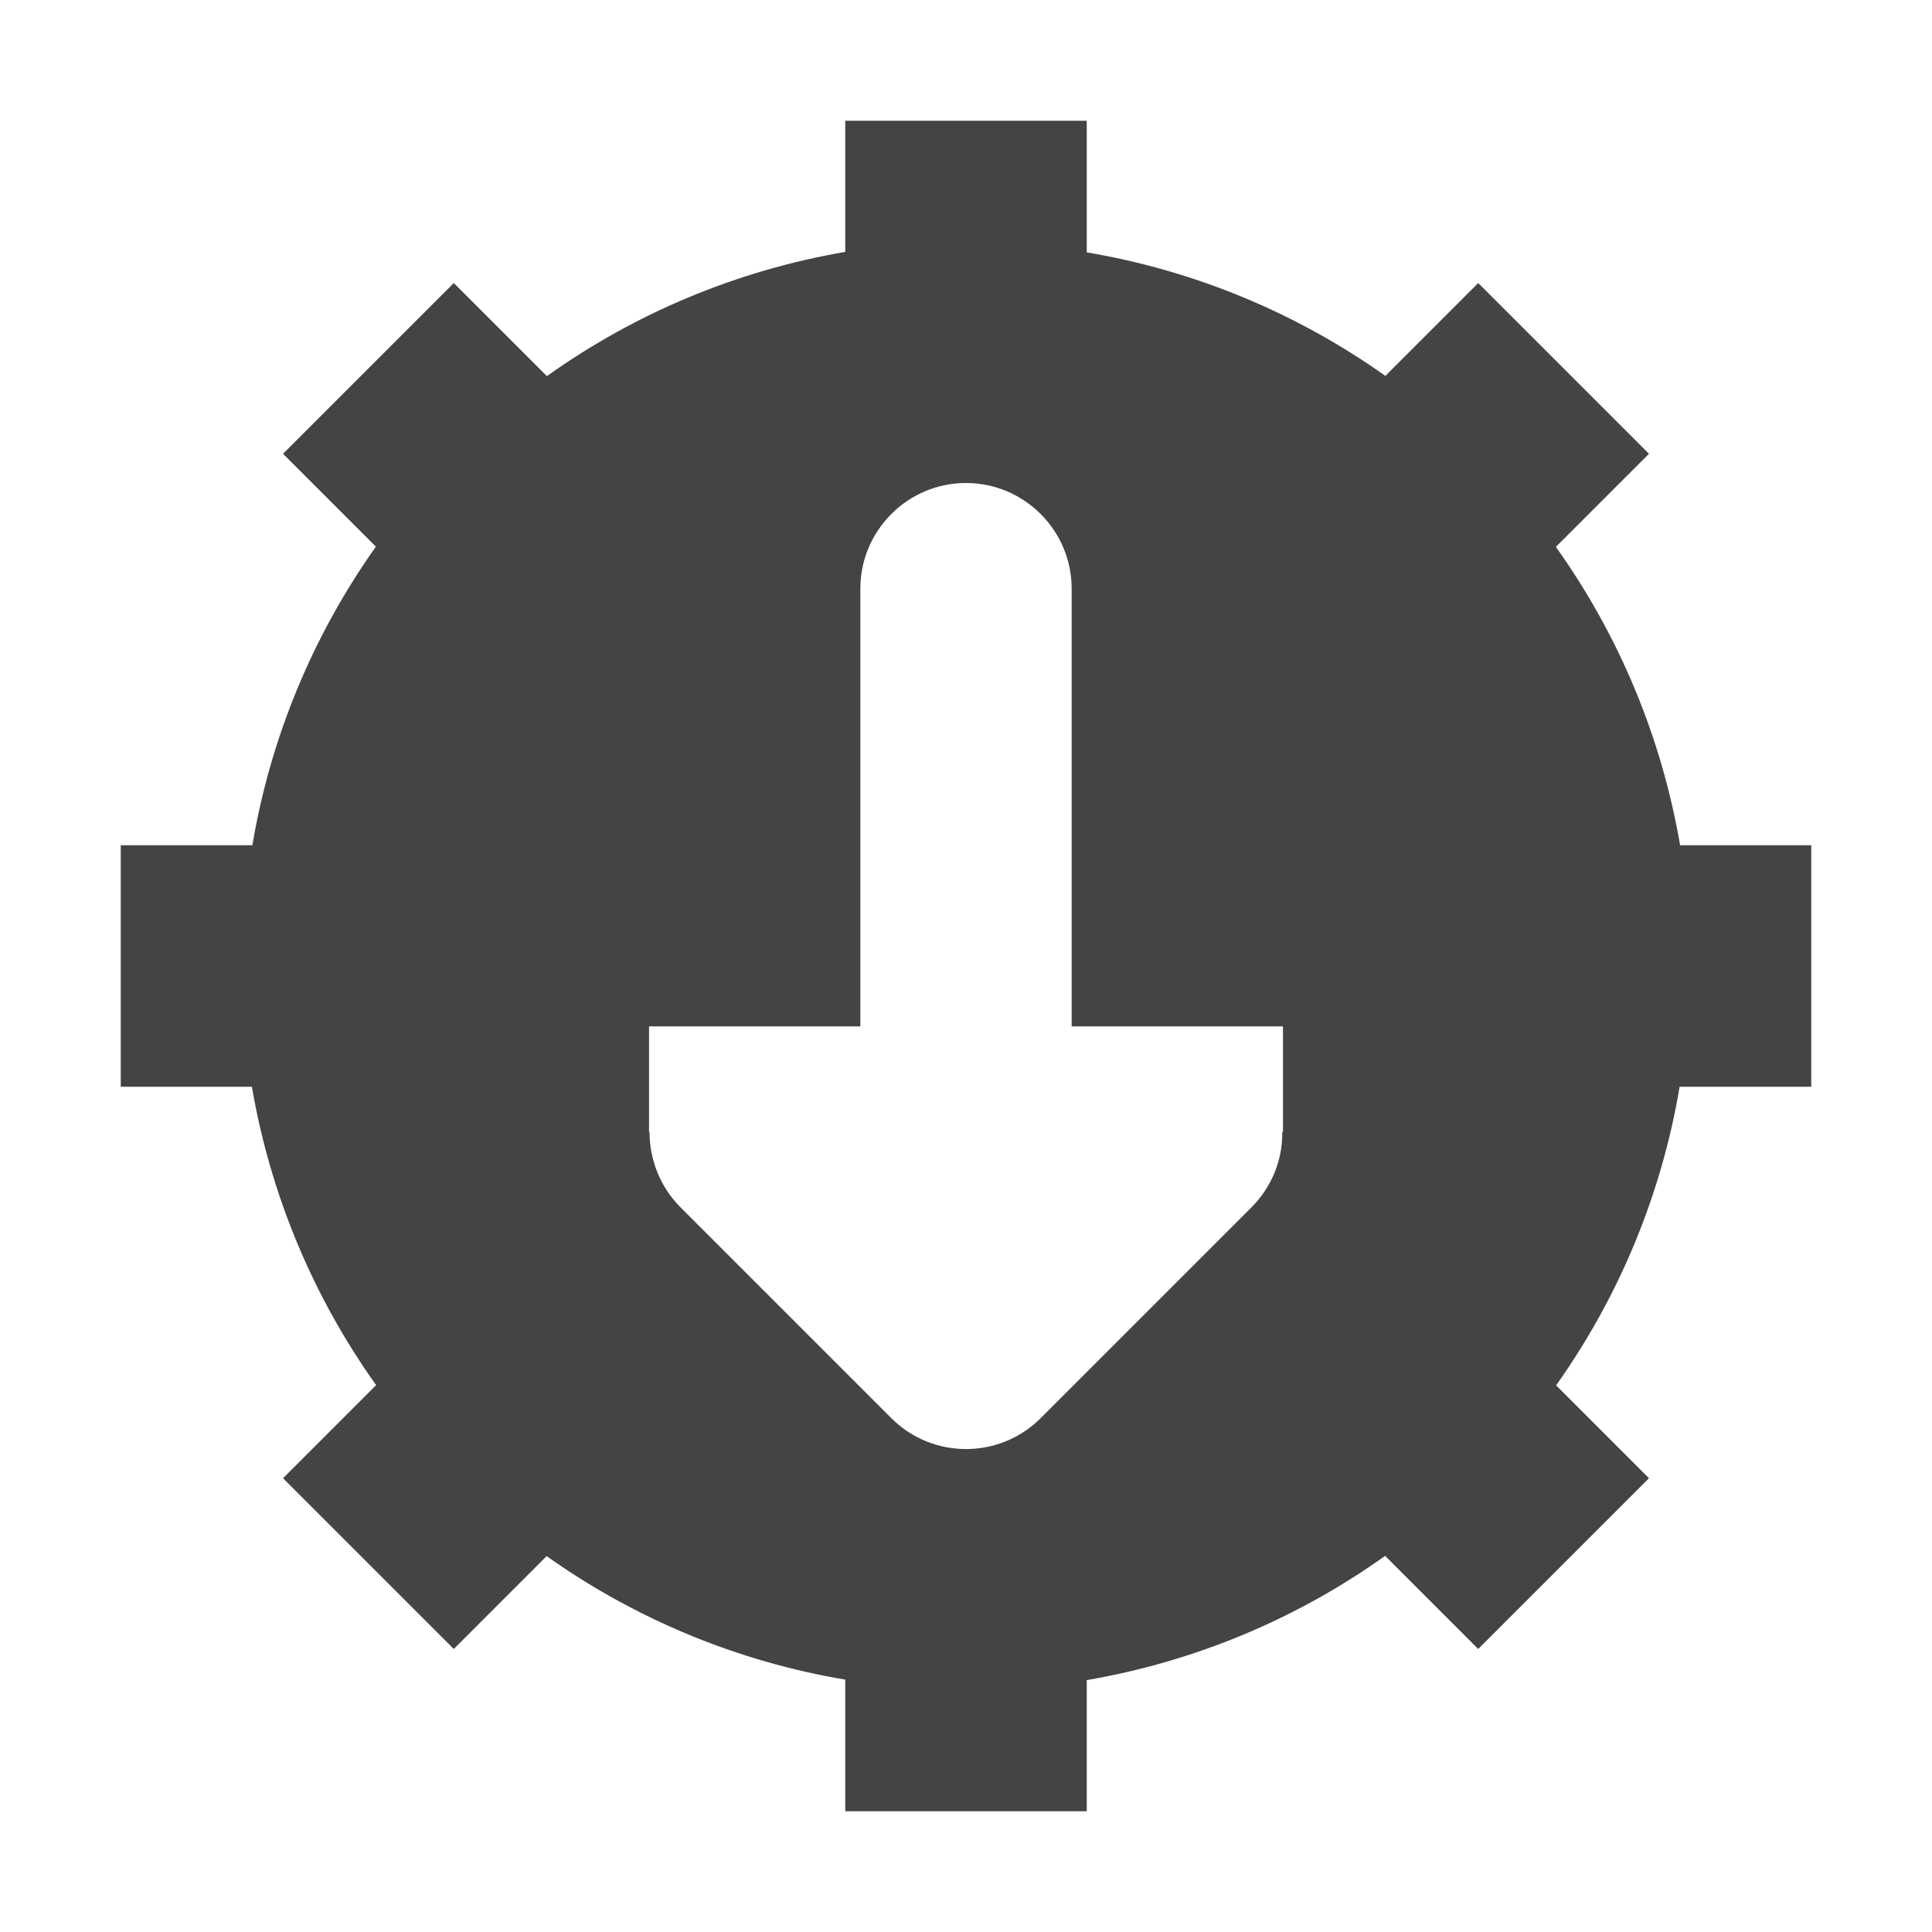<?xml version="1.0" encoding="UTF-8" standalone="no"?>
<svg
   width="16"
   height="16"
   version="1.1"
   viewBox="0 0 16 16"
   id="svg7"
   sodipodi:docname="run-build-install.svg"
   xml:space="preserve"
   inkscape:version="1.2.1 (9c6d41e410, 2022-07-14)"
   xmlns:inkscape="http://www.inkscape.org/namespaces/inkscape"
   xmlns:sodipodi="http://sodipodi.sourceforge.net/DTD/sodipodi-0.dtd"
   xmlns="http://www.w3.org/2000/svg"
   xmlns:svg="http://www.w3.org/2000/svg"><sodipodi:namedview
     id="namedview9"
     pagecolor="#ffffff"
     bordercolor="#000000"
     borderopacity="0.25"
     inkscape:showpageshadow="2"
     inkscape:pageopacity="0.0"
     inkscape:pagecheckerboard="0"
     inkscape:deskcolor="#d1d1d1"
     showgrid="false"
     inkscape:zoom="16.046875"
     inkscape:cx="-15.579357"
     inkscape:cy="10.001947"
     inkscape:current-layer="svg7" /><defs
     id="defs3"><style
       id="current-color-scheme"
       type="text/css">
   .ColorScheme-Text { color:#444444; } .ColorScheme-Highlight { color:#4285f4; }
  </style><style
       id="current-color-scheme-5356"
       type="text/css">
   .ColorScheme-Text { color:#444444; } .ColorScheme-Highlight { color:#4285f4; }
  </style><style
       id="current-color-scheme-5"
       type="text/css">
   .ColorScheme-Text { color:#444444; } .ColorScheme-Highlight { color:#4285f4; }
  </style><style
       id="current-color-scheme-535"
       type="text/css">
   .ColorScheme-Text { color:#444444; } .ColorScheme-Highlight { color:#4285f4; }
  </style><style
       id="current-color-scheme-53"
       type="text/css">
   .ColorScheme-Text { color:#444444; } .ColorScheme-Highlight { color:#4285f4; }
  </style><style
       id="current-color-scheme-5-6"
       type="text/css">
   .ColorScheme-Text { color:#444444; } .ColorScheme-Highlight { color:#4285f4; }
  </style><style
       id="current-color-scheme-3"
       type="text/css">
   .ColorScheme-Text { color:#444444; } .ColorScheme-Highlight { color:#4285f4; }
  </style></defs><path
     id="path5"
     style="fill:currentColor"
     class="ColorScheme-Text"
     d="M 7 1 L 7 2.086 C 6.109 2.239 5.265 2.59 4.529 3.115 L 3.758 2.344 L 2.344 3.758 L 3.113 4.527 C 2.59 5.264 2.24 6.109 2.09 7 L 1 7 L 1 9 L 2.086 9 C 2.239 9.891 2.59 10.735 3.115 11.471 L 2.344 12.242 L 3.758 13.656 L 4.527 12.887 C 5.264 13.41 6.109 13.76 7 13.91 L 7 15 L 9 15 L 9 13.914 C 9.891 13.761 10.735 13.41 11.471 12.885 L 12.242 13.656 L 13.656 12.242 L 12.887 11.473 C 13.41 10.736 13.76 9.891 13.91 9 L 15 9 L 15 7 L 13.914 7 C 13.761 6.109 13.41 5.265 12.885 4.529 L 13.656 3.758 L 12.242 2.344 L 11.473 3.113 C 10.736 2.59 9.891 2.24 9 2.09 L 9 1 L 7 1 z M 8 4 C 8.482 4 8.875 4.393 8.875 4.875 L 8.875 8.5 L 10.625 8.5 L 10.625 9.375 L 10.619 9.375 C 10.623 9.607 10.53 9.83 10.369 9.994 L 8.619 11.744 C 8.277 12.086 7.723 12.086 7.381 11.744 L 5.631 9.994 C 5.47 9.83 5.379 9.607 5.379 9.375 L 5.375 9.375 L 5.375 8.5 L 7.125 8.5 L 7.125 4.875 C 7.125 4.393 7.518 4 8 4 z " /><g
     id="g268"
     style="fill:#444444;fill-opacity:1"
     transform="matrix(0.027,0,0,0.027,-82.968,-1.252)">
</g><g
     id="g270"
     style="fill:#444444;fill-opacity:1"
     transform="matrix(0.027,0,0,0.027,-82.968,-1.252)">
</g><g
     id="g272"
     style="fill:#444444;fill-opacity:1"
     transform="matrix(0.027,0,0,0.027,-82.968,-1.252)">
</g><g
     id="g274"
     style="fill:#444444;fill-opacity:1"
     transform="matrix(0.027,0,0,0.027,-82.968,-1.252)">
</g><g
     id="g276"
     style="fill:#444444;fill-opacity:1"
     transform="matrix(0.027,0,0,0.027,-82.968,-1.252)">
</g><g
     id="g278"
     style="fill:#444444;fill-opacity:1"
     transform="matrix(0.027,0,0,0.027,-82.968,-1.252)">
</g><g
     id="g280"
     style="fill:#444444;fill-opacity:1"
     transform="matrix(0.027,0,0,0.027,-82.968,-1.252)">
</g><g
     id="g282"
     style="fill:#444444;fill-opacity:1"
     transform="matrix(0.027,0,0,0.027,-82.968,-1.252)">
</g><g
     id="g284"
     style="fill:#444444;fill-opacity:1"
     transform="matrix(0.027,0,0,0.027,-82.968,-1.252)">
</g><g
     id="g286"
     style="fill:#444444;fill-opacity:1"
     transform="matrix(0.027,0,0,0.027,-82.968,-1.252)">
</g><g
     id="g288"
     style="fill:#444444;fill-opacity:1"
     transform="matrix(0.027,0,0,0.027,-82.968,-1.252)">
</g><g
     id="g290"
     style="fill:#444444;fill-opacity:1"
     transform="matrix(0.027,0,0,0.027,-82.968,-1.252)">
</g><g
     id="g292"
     style="fill:#444444;fill-opacity:1"
     transform="matrix(0.027,0,0,0.027,-82.968,-1.252)">
</g><g
     id="g294"
     style="fill:#444444;fill-opacity:1"
     transform="matrix(0.027,0,0,0.027,-82.968,-1.252)">
</g><g
     id="g296"
     style="fill:#444444;fill-opacity:1"
     transform="matrix(0.027,0,0,0.027,-82.968,-1.252)">
</g><g
     id="g268-2"
     style="fill:#444444;fill-opacity:1"
     transform="matrix(0.018,0,0,0.027,-121.192,-6.036)">
</g><g
     id="g270-9"
     style="fill:#444444;fill-opacity:1"
     transform="matrix(0.018,0,0,0.027,-121.192,-6.036)">
</g><g
     id="g272-1"
     style="fill:#444444;fill-opacity:1"
     transform="matrix(0.018,0,0,0.027,-121.192,-6.036)">
</g><g
     id="g274-2"
     style="fill:#444444;fill-opacity:1"
     transform="matrix(0.018,0,0,0.027,-121.192,-6.036)">
</g><g
     id="g276-7"
     style="fill:#444444;fill-opacity:1"
     transform="matrix(0.018,0,0,0.027,-121.192,-6.036)">
</g><g
     id="g278-0"
     style="fill:#444444;fill-opacity:1"
     transform="matrix(0.018,0,0,0.027,-121.192,-6.036)">
</g><g
     id="g280-9"
     style="fill:#444444;fill-opacity:1"
     transform="matrix(0.018,0,0,0.027,-121.192,-6.036)">
</g><g
     id="g282-3"
     style="fill:#444444;fill-opacity:1"
     transform="matrix(0.018,0,0,0.027,-121.192,-6.036)">
</g><g
     id="g284-6"
     style="fill:#444444;fill-opacity:1"
     transform="matrix(0.018,0,0,0.027,-121.192,-6.036)">
</g><g
     id="g286-0"
     style="fill:#444444;fill-opacity:1"
     transform="matrix(0.018,0,0,0.027,-121.192,-6.036)">
</g><g
     id="g288-6"
     style="fill:#444444;fill-opacity:1"
     transform="matrix(0.018,0,0,0.027,-121.192,-6.036)">
</g><g
     id="g290-2"
     style="fill:#444444;fill-opacity:1"
     transform="matrix(0.018,0,0,0.027,-121.192,-6.036)">
</g><g
     id="g292-6"
     style="fill:#444444;fill-opacity:1"
     transform="matrix(0.018,0,0,0.027,-121.192,-6.036)">
</g><g
     id="g294-1"
     style="fill:#444444;fill-opacity:1"
     transform="matrix(0.018,0,0,0.027,-121.192,-6.036)">
</g><g
     id="g296-8"
     style="fill:#444444;fill-opacity:1"
     transform="matrix(0.018,0,0,0.027,-121.192,-6.036)">
</g></svg>
